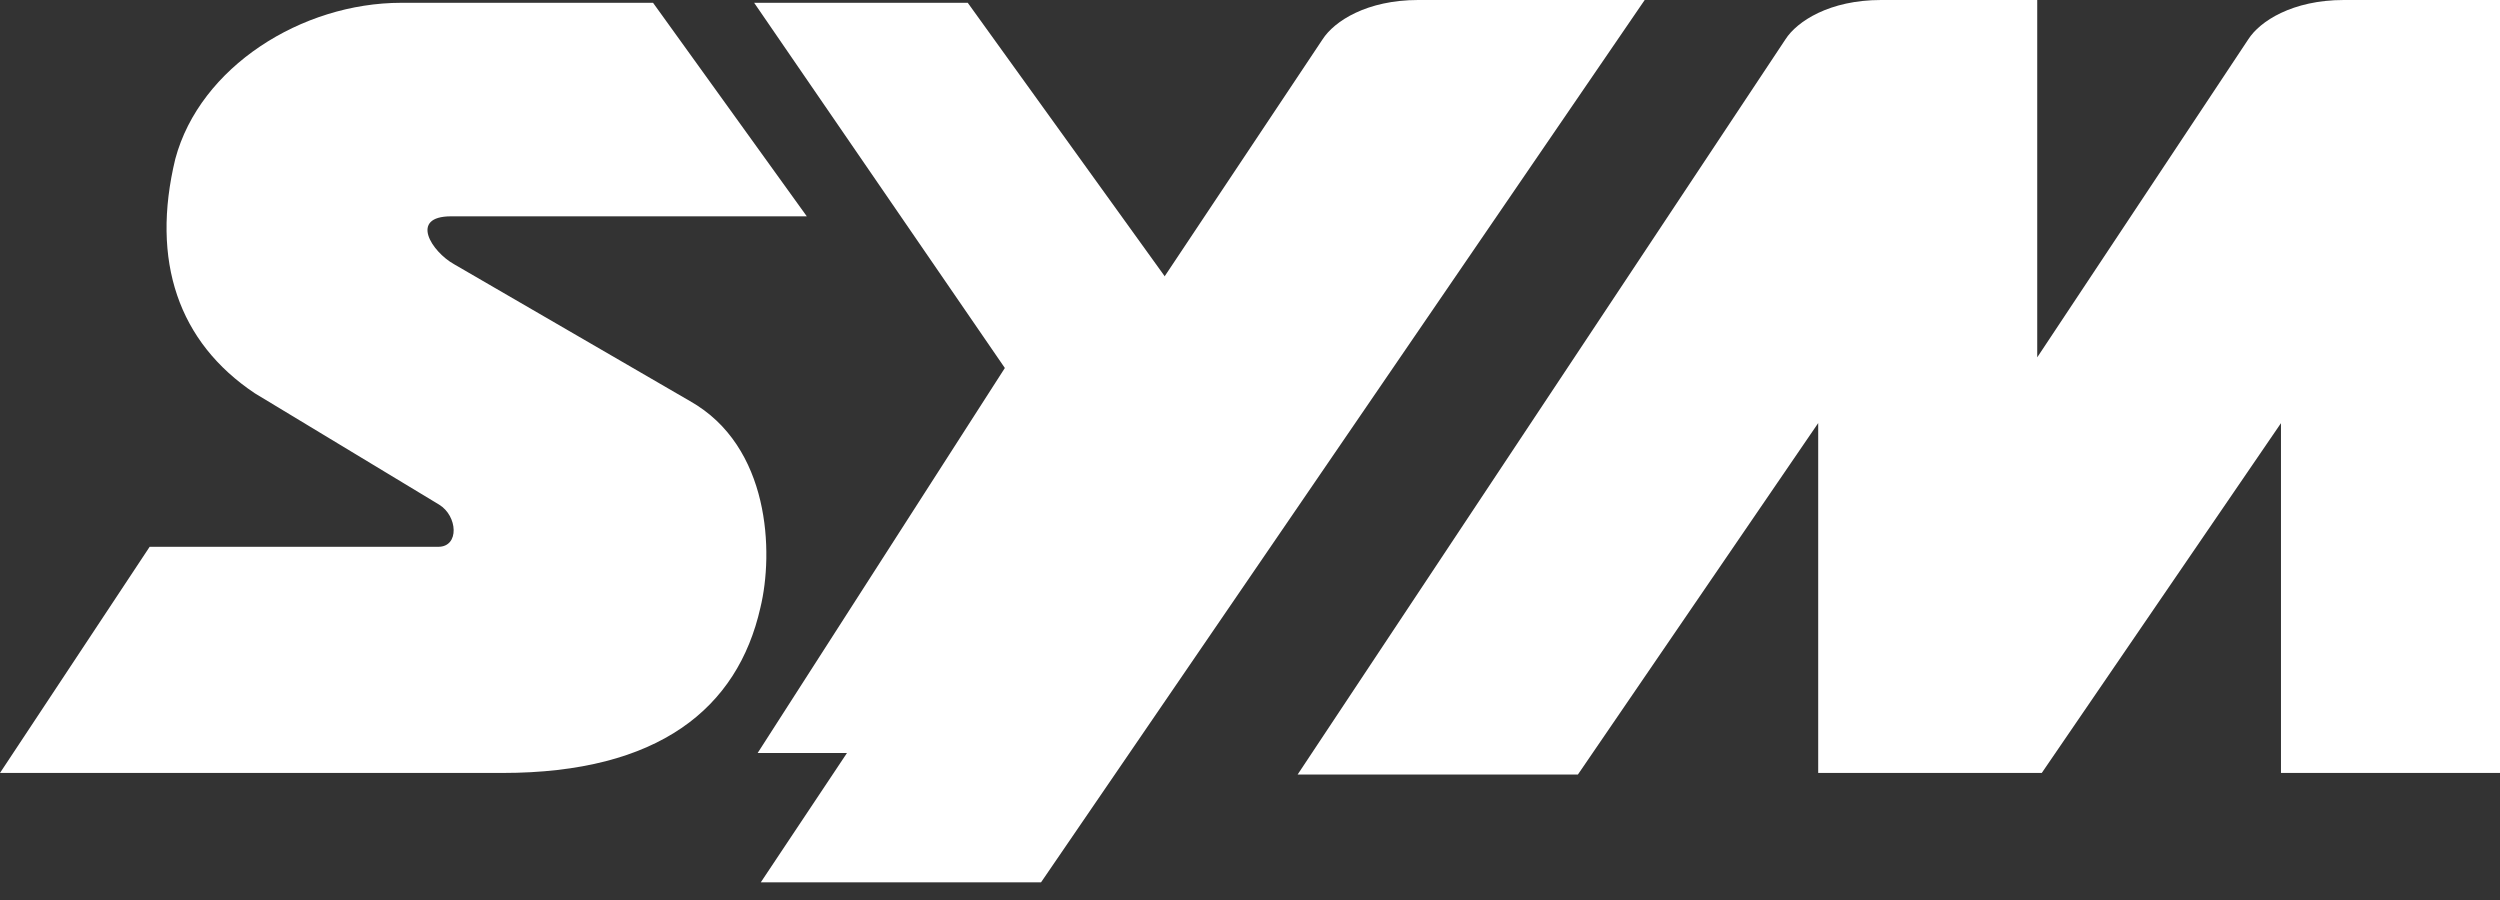 <svg width="100" height="36" viewBox="0 0 100 36" fill="none" xmlns="http://www.w3.org/2000/svg">
<rect x="0" y="0" width="100" height="36" fill="#333333" stroke="none"/>
<g clip-path="url(#clip0_3_2178)">
<path fill-rule="evenodd" clip-rule="evenodd" d="M30.431 35.294H41.641L65.788 0H56.726C54.683 0 53.374 0.84 52.902 1.575L30.431 35.294Z" fill="white"/>
<path fill-rule="evenodd" clip-rule="evenodd" d="M38.71 0.112H30.166L40.194 14.72L30.306 30.12H38.849L49.231 14.72L38.71 0.112Z" fill="white"/>
<path fill-rule="evenodd" clip-rule="evenodd" d="M17.563 20.184L10.189 15.729C7.136 13.687 6.025 10.439 7.012 6.356C7.999 2.675 12.071 0.112 16.051 0.112H26.122L32.272 8.653H18.046C16.352 8.653 17.275 10.074 18.16 10.567L27.591 16.039C30.816 17.852 30.95 22.112 30.415 24.31C29.506 28.33 26.352 30.918 20.098 30.918H0L5.986 21.872H17.532C18.387 21.872 18.305 20.633 17.563 20.184Z" fill="white"/>
<path fill-rule="evenodd" clip-rule="evenodd" d="M81.671 30.918L91.239 16.926V30.918H100V0H93.752C92.723 0 91.883 0.213 91.239 0.518C90.604 0.819 90.163 1.21 89.93 1.575L81.489 14.294V0H75.24C74.212 0 73.372 0.213 72.729 0.517C72.094 0.819 71.65 1.21 71.417 1.575L51.906 30.98H63.117L72.728 16.923V30.918H81.67H81.671Z" fill="white"/>
</g>
<defs>
<clipPath id="clip0_3_2178">
<rect width="100" height="35.294" fill="white"/>
</clipPath>
</defs>
</svg>
